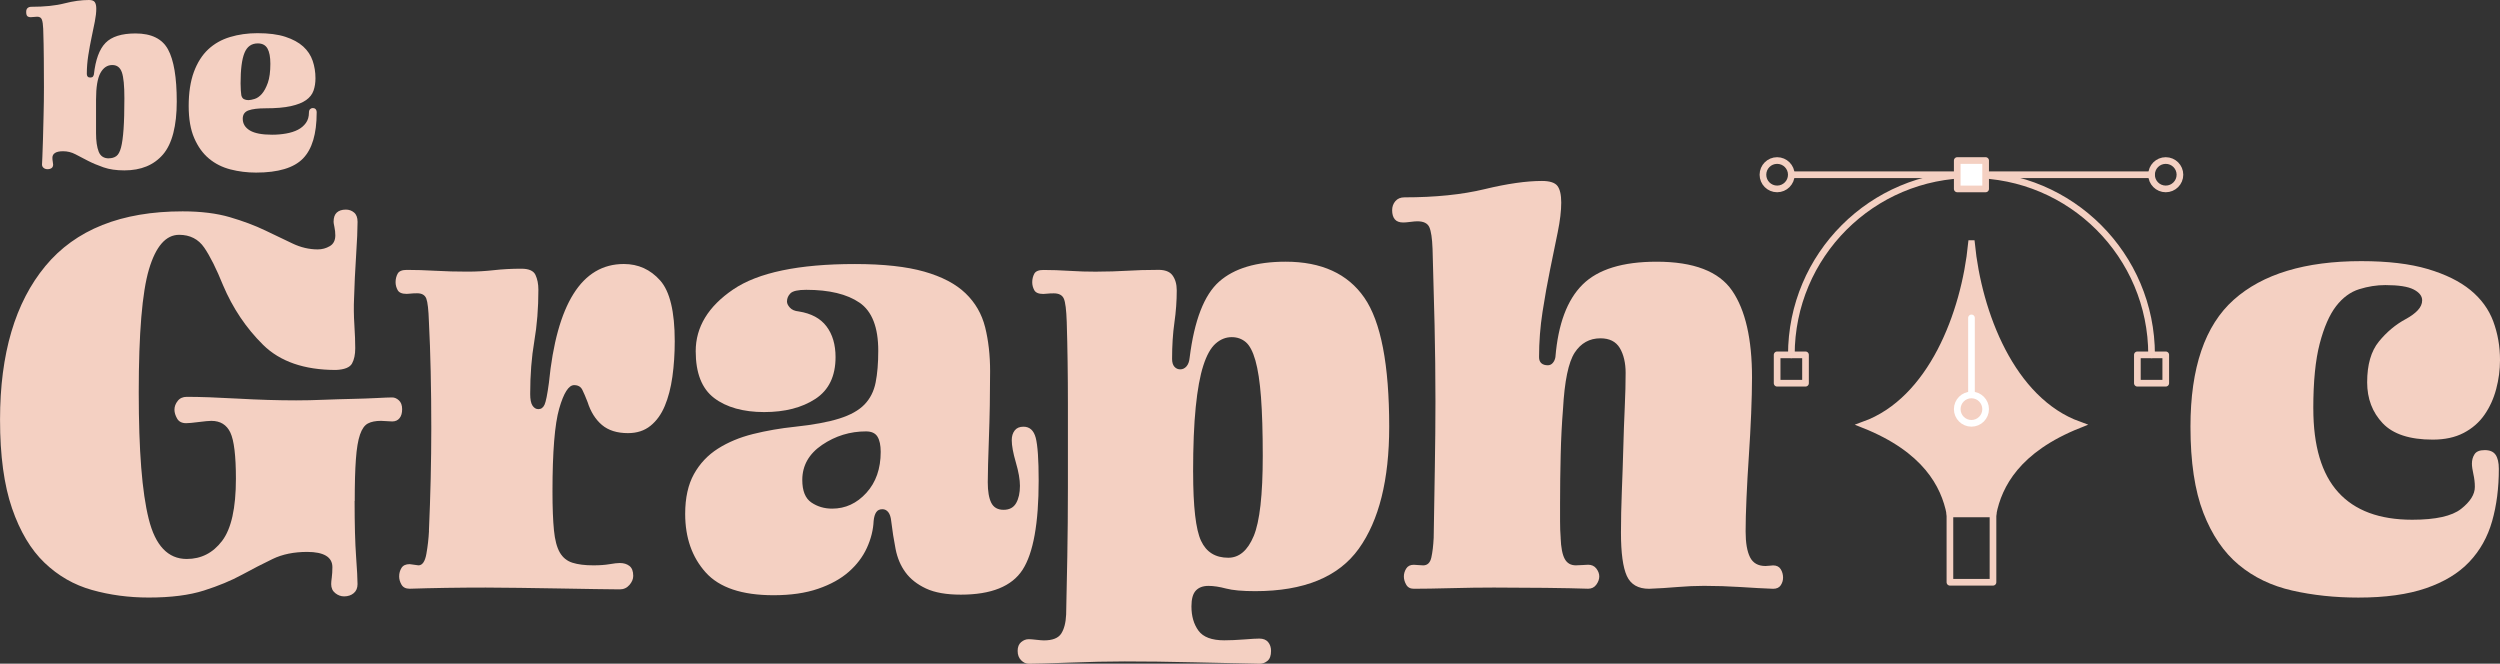 <?xml version="1.0" encoding="UTF-8"?>
<svg id="Capa_2" data-name="Capa 2" xmlns="http://www.w3.org/2000/svg" viewBox="0 0 750.48 199.23">
  <rect x="0" y="0" width="750.48" height="199.23" fill="#333333" stroke="none"/>
  <defs>
    <style>
      .cls-1 {
        fill: #fff;
      }

      .cls-1, .cls-2, .cls-3 {
        stroke: #f4d0c2;
      }

      .cls-1, .cls-2, .cls-3, .cls-4 {
        stroke-width: 2px;
      }

      .cls-1, .cls-3, .cls-4 {
        stroke-linecap: round;
        stroke-linejoin: round;
      }

      .cls-2 {
        stroke-miterlimit: 10;
      }

      .cls-2, .cls-5 {
        fill: #f4d0c2;
      }

      .cls-3, .cls-4 {
        fill: none;
      }

      .cls-4 {
        stroke: #fff;
      }
    </style>
  </defs>
  <g id="Capa_1-2" data-name="Capa 1">
    <g>
      <g>
        <path class="cls-5" d="m28.18,22.41c.48-4.46,1.65-7.64,3.49-9.53,1.84-1.89,4.85-2.84,9.02-2.84,4.75,0,8.01,1.6,9.75,4.8,1.75,3.2,2.62,8.42,2.62,15.65s-1.37,12.66-4.11,15.86c-2.74,3.2-6.61,4.8-11.61,4.8-2.43,0-4.51-.3-6.26-.91-1.75-.61-3.3-1.26-4.66-1.96s-2.62-1.36-3.78-1.97c-1.16-.61-2.4-.91-3.71-.91-1.07,0-1.87.17-2.4.51-.54.34-.8.83-.8,1.46,0,.39.04.78.11,1.16s.11.68.11.87c0,.48-.16.84-.47,1.06-.32.22-.72.33-1.2.33s-.89-.13-1.2-.4-.47-.59-.47-.98c0-.19.04-.98.11-2.36.07-1.38.13-3.13.18-5.24.05-2.11.11-4.52.18-7.24.07-2.72.11-5.51.11-8.37s-.01-5.56-.04-8.52c-.02-2.96-.08-5.97-.18-9.02-.05-1.26-.18-2.18-.4-2.77s-.69-.87-1.42-.87c-.19,0-.51.03-.95.07-.44.05-.75.07-.95.07-.48,0-.84-.11-1.06-.33s-.33-.64-.33-1.27c0-.53.15-.92.44-1.16.29-.24.65-.36,1.09-.36,3.98,0,7.29-.34,9.93-1.02,2.64-.68,5.11-1.02,7.39-1.02.87,0,1.46.22,1.75.65s.44,1.09.44,1.96c0,1.12-.15,2.41-.44,3.89-.29,1.48-.62,3.07-.98,4.77-.36,1.7-.69,3.48-.98,5.35s-.44,3.72-.44,5.57c0,.34.08.61.25.8.17.19.42.29.76.29.39,0,.65-.09.8-.25.15-.17.24-.38.29-.62Zm4.51,25.11c.87,0,1.61-.22,2.22-.65.61-.44,1.08-1.3,1.42-2.58.34-1.28.59-3.12.76-5.49.17-2.38.25-5.48.25-9.31s-.25-6.33-.76-7.79c-.51-1.46-1.47-2.18-2.87-2.18-1.5,0-2.69.8-3.57,2.4-.87,1.6-1.31,4.27-1.31,8.01v10.04c0,2.38.27,4.23.8,5.57.53,1.34,1.55,2,3.06,2Z"/>
        <path class="cls-5" d="m95.06,33.84c0,6.36-1.37,10.94-4.11,13.75-2.74,2.81-7.44,4.22-14.08,4.22-2.67,0-5.23-.32-7.68-.95-2.45-.63-4.6-1.71-6.44-3.24-1.85-1.53-3.32-3.58-4.44-6.15-1.12-2.57-1.67-5.8-1.67-9.68s.52-7.37,1.56-10.19c1.04-2.81,2.48-5.07,4.29-6.77,1.82-1.7,4-2.94,6.55-3.71,2.55-.77,5.3-1.16,8.26-1.16,3.35,0,6.14.36,8.37,1.09,2.23.73,4.01,1.7,5.35,2.91,1.33,1.21,2.28,2.65,2.84,4.29.56,1.65.84,3.4.84,5.24,0,1.36-.19,2.59-.58,3.71-.39,1.12-1.13,2.06-2.22,2.84-1.09.78-2.62,1.38-4.59,1.82s-4.5.65-7.6.65c-2.23,0-3.93.21-5.09.62-1.16.41-1.75,1.25-1.75,2.51,0,1.5.72,2.68,2.15,3.53,1.43.85,3.65,1.27,6.66,1.27,1.46,0,2.86-.12,4.22-.36,1.36-.24,2.54-.62,3.53-1.13s1.79-1.19,2.4-2.04c.61-.85.91-1.88.91-3.09,0-.48.12-.84.36-1.06.24-.22.51-.33.8-.33.34,0,.62.11.84.33s.33.57.33,1.06Zm-17.68-20.81c-1.89,0-3.23.96-4,2.88-.78,1.92-1.16,4.96-1.16,9.13,0,.78.02,1.48.07,2.11.05.63.1,1.12.15,1.46.15.58.41.97.8,1.16.39.19.83.29,1.31.29s1.12-.12,1.89-.36c.77-.24,1.5-.75,2.18-1.53.68-.78,1.27-1.88,1.78-3.31.51-1.43.76-3.34.76-5.71,0-2.04-.29-3.57-.87-4.59-.58-1.02-1.55-1.53-2.91-1.53Z"/>
      </g>
      <path class="cls-5" d="m106.45,150.4c0,7.03.15,12.56.44,16.6.29,4.04.44,6.82.44,8.34,0,1.17-.38,2.08-1.14,2.72-.76.64-1.73.97-2.9.97-.94,0-1.82-.32-2.64-.97-.82-.64-1.23-1.55-1.23-2.72,0-.47.06-1.14.18-2.02.11-.88.18-1.9.18-3.07,0-1.52-.65-2.66-1.93-3.43-1.29-.76-3.16-1.14-5.62-1.14-3.98,0-7.44.7-10.36,2.11-2.93,1.4-6,2.99-9.22,4.74-3.22,1.76-7.03,3.34-11.42,4.74-4.39,1.4-9.92,2.11-16.6,2.11-5.97,0-11.65-.76-17.04-2.28-5.39-1.52-10.13-4.24-14.23-8.17-4.1-3.92-7.35-9.37-9.75-16.34-2.4-6.97-3.6-15.84-3.6-26.61,0-19.79,4.54-35.16,13.61-46.11,9.07-10.95,22.81-16.42,41.19-16.42,5.5,0,10.25.59,14.23,1.76,3.98,1.17,7.49,2.49,10.54,3.95,3.04,1.47,5.8,2.78,8.26,3.95,2.46,1.17,4.98,1.76,7.55,1.76,1.29,0,2.49-.32,3.6-.97,1.11-.64,1.67-1.73,1.67-3.25,0-.82-.09-1.64-.26-2.46-.18-.82-.26-1.34-.26-1.58,0-1.29.32-2.22.97-2.81.64-.58,1.55-.88,2.72-.88.94,0,1.76.29,2.46.88.7.59,1.05,1.52,1.05,2.81,0,2.23-.15,5.59-.44,10.1-.29,4.51-.5,8.76-.61,12.74-.12,2.58-.09,5.27.09,8.08.18,2.81.26,5.15.26,7.03s-.32,3.4-.97,4.57c-.65,1.17-2.26,1.82-4.83,1.93-9.49,0-16.78-2.52-21.87-7.55-5.09-5.03-9.11-11.01-12.03-17.92-1.99-4.92-3.86-8.66-5.62-11.24-1.76-2.57-4.28-3.86-7.55-3.86-3.98,0-7,3.46-9.05,10.36-2.05,6.91-3.07,19.21-3.07,36.89s.99,30.01,2.99,38.03c1.99,8.02,5.8,12.03,11.42,12.03,4.33,0,7.88-1.81,10.63-5.45,2.75-3.63,4.13-9.84,4.13-18.62,0-6.91-.56-11.53-1.67-13.88-1.11-2.34-3.02-3.51-5.71-3.51-.7,0-1.96.12-3.78.35-1.82.24-3.07.35-3.78.35-1.29,0-2.2-.47-2.72-1.4-.53-.94-.79-1.81-.79-2.64,0-.94.32-1.81.97-2.64.64-.82,1.55-1.23,2.72-1.23,3.98,0,9.07.18,15.28.53,6.21.35,12.06.53,17.57.53,2.57,0,5.33-.06,8.26-.18,2.93-.12,5.77-.2,8.52-.26,2.75-.06,5.21-.15,7.38-.26,2.17-.11,3.72-.18,4.66-.18.7,0,1.38.29,2.02.88.64.59.97,1.47.97,2.64s-.26,2.08-.79,2.72c-.53.65-1.26.97-2.2.97-.47,0-1.03-.03-1.67-.09-.65-.06-1.2-.09-1.67-.09-1.64,0-2.96.26-3.95.79-1,.53-1.79,1.64-2.37,3.34-.59,1.7-1,4.16-1.23,7.38-.24,3.22-.35,7.41-.35,12.56Z"/>
      <path class="cls-5" d="m128.76,159.36c.23-5.27.41-10.48.53-15.63.11-5.15.18-10.19.18-15.11,0-5.97-.06-11.65-.18-17.04-.12-5.38-.29-10.36-.53-14.93-.12-3.63-.38-5.97-.79-7.03-.41-1.05-1.32-1.58-2.72-1.58-.82,0-1.47.03-1.93.09-.47.06-.88.09-1.23.09-1.41,0-2.31-.38-2.72-1.14-.41-.76-.62-1.55-.62-2.37,0-.94.21-1.78.62-2.55.41-.76,1.32-1.14,2.72-1.14,2.69,0,5.56.09,8.61.26,3.04.18,6.26.26,9.66.26,2.69,0,5.33-.15,7.9-.44,2.57-.29,5.33-.44,8.26-.44,2.22,0,3.63.61,4.22,1.85.58,1.23.88,2.72.88,4.48,0,5.51-.41,10.66-1.23,15.46-.82,4.8-1.23,10.07-1.23,15.81,0,1.64.23,2.81.7,3.51.47.7,1.05,1.05,1.76,1.05.82,0,1.43-.44,1.84-1.32.41-.88.85-3.07,1.32-6.59,1.17-11.83,3.63-20.73,7.38-26.7,3.75-5.97,8.78-8.96,15.11-8.96,4.33,0,7.96,1.64,10.89,4.92,2.93,3.28,4.39,9.37,4.39,18.27,0,3.75-.24,7.29-.7,10.63-.47,3.34-1.23,6.27-2.28,8.78-1.05,2.52-2.49,4.51-4.3,5.97-1.82,1.47-4.07,2.2-6.76,2.2-3.28,0-5.88-.82-7.82-2.46-1.93-1.64-3.37-3.92-4.3-6.85-.59-1.52-1.11-2.75-1.58-3.69-.47-.94-1.29-1.41-2.46-1.41-1.64,0-3.13,2.34-4.48,7.03-1.35,4.68-2.02,13-2.02,24.94,0,4.8.15,8.67.44,11.59.29,2.93.88,5.15,1.76,6.68.88,1.52,2.14,2.55,3.78,3.07,1.64.53,3.75.79,6.32.79,1.87,0,3.48-.12,4.83-.35,1.34-.23,2.37-.35,3.07-.35,1.17,0,2.14.29,2.9.88.76.59,1.14,1.58,1.14,2.99,0,.94-.38,1.85-1.14,2.72-.76.88-1.73,1.32-2.9,1.32-1.64,0-4.13-.03-7.47-.09-3.34-.06-6.94-.12-10.8-.18-3.86-.06-7.79-.12-11.77-.18-3.98-.06-7.38-.09-10.19-.09-4.1,0-8.08.03-11.95.09-3.86.06-7.5.15-10.89.26-1.17,0-1.99-.41-2.46-1.23-.47-.82-.7-1.64-.7-2.46,0-.94.23-1.78.7-2.55.47-.76,1.29-1.14,2.46-1.14.12,0,.55.06,1.32.18.76.12,1.2.18,1.32.18,1.17,0,1.96-1.14,2.37-3.43.41-2.28.67-4.59.79-6.94Z"/>
      <path class="cls-5" d="m256.64,79.26c8.55,0,15.49.76,20.82,2.28,5.33,1.52,9.46,3.69,12.38,6.5,2.93,2.81,4.89,6.21,5.89,10.19.99,3.98,1.49,8.37,1.49,13.17,0,3.4-.03,6.82-.09,10.28-.06,3.46-.15,6.68-.26,9.66-.12,2.99-.21,5.68-.26,8.08-.06,2.4-.09,4.19-.09,5.36,0,2.7.35,4.74,1.05,6.15.7,1.4,1.93,2.11,3.69,2.11s3.01-.67,3.78-2.02c.76-1.34,1.14-3.07,1.14-5.18,0-1.87-.41-4.22-1.23-7.03-.82-2.81-1.23-5.03-1.23-6.68,0-1.17.29-2.14.88-2.9.58-.76,1.46-1.14,2.63-1.14,1.87,0,3.1,1.11,3.69,3.34.58,2.23.88,6.5.88,12.82,0,12.88-1.61,21.81-4.83,26.79-3.22,4.98-9.4,7.47-18.53,7.47-4.33,0-7.82-.61-10.45-1.84-2.63-1.23-4.69-2.84-6.15-4.83-1.47-1.99-2.46-4.33-2.99-7.03-.53-2.69-.97-5.5-1.32-8.43-.12-1.17-.41-2.05-.88-2.64-.47-.58-1.05-.88-1.76-.88-.82,0-1.44.29-1.84.88-.41.59-.68,1.47-.79,2.64-.12,2.69-.79,5.39-2.02,8.08-1.23,2.69-3.05,5.09-5.45,7.2-2.4,2.11-5.48,3.81-9.22,5.09-3.75,1.29-8.2,1.93-13.35,1.93-9.49,0-16.28-2.28-20.38-6.85-4.1-4.57-6.15-10.42-6.15-17.57,0-4.8.88-8.78,2.63-11.94,1.76-3.16,4.16-5.71,7.2-7.64,3.04-1.93,6.56-3.4,10.54-4.39,3.98-.99,8.2-1.73,12.65-2.19,5.5-.58,9.92-1.41,13.26-2.46,3.34-1.05,5.85-2.46,7.55-4.22,1.7-1.76,2.81-3.95,3.34-6.59.53-2.64.79-5.82.79-9.57,0-7.03-1.88-11.83-5.62-14.4-3.75-2.57-9.08-3.86-15.99-3.86-2.46,0-4.04.35-4.74,1.05-.7.7-1.05,1.52-1.05,2.46,0,.59.29,1.2.88,1.84.58.64,1.46,1.03,2.64,1.14,3.75.59,6.53,2.08,8.34,4.48,1.81,2.4,2.72,5.48,2.72,9.22,0,5.74-2.02,9.92-6.06,12.56-4.04,2.64-9.16,3.95-15.37,3.95s-11.33-1.41-15.02-4.22-5.53-7.49-5.53-14.05c0-7.26,3.75-13.44,11.24-18.53,7.49-5.09,19.67-7.64,36.54-7.64Zm3.34,50.24c-4.8,0-9.19,1.35-13.17,4.04-3.98,2.7-5.97,6.21-5.97,10.54,0,3.28.91,5.53,2.72,6.76,1.81,1.23,3.89,1.85,6.24,1.85,3.98,0,7.41-1.58,10.28-4.74,2.87-3.16,4.3-7.26,4.3-12.3,0-1.99-.32-3.51-.97-4.57-.65-1.05-1.79-1.58-3.43-1.58Z"/>
      <path class="cls-5" d="m329.54,81.54c2.93,0,5.85-.09,8.78-.26,2.93-.18,5.86-.26,8.78-.26,2.34-.12,3.95.41,4.83,1.58.88,1.17,1.32,2.69,1.32,4.57,0,3.16-.23,6.38-.7,9.66-.47,3.28-.7,6.91-.7,10.89,0,1.05.23,1.84.7,2.37.47.53,1.06.79,1.76.79s1.32-.29,1.85-.88c.52-.58.85-1.46.96-2.63,1.41-11.24,4.36-18.85,8.87-22.84,4.51-3.98,11.15-5.97,19.94-5.97,10.77,0,18.65,3.6,23.63,10.8,4.98,7.2,7.47,20.11,7.47,38.73,0,15.93-3.05,28.14-9.13,36.63-6.09,8.49-16.46,12.74-31.09,12.74-3.86,0-6.79-.26-8.78-.79-1.99-.53-3.75-.79-5.27-.79-1.64,0-2.9.47-3.78,1.41-.88.94-1.32,2.52-1.32,4.74,0,2.93.7,5.36,2.11,7.29,1.41,1.93,3.98,2.9,7.73,2.9,1.76,0,3.75-.09,5.97-.26,2.22-.18,3.74-.26,4.57-.26,1.17,0,2.05.35,2.64,1.05.58.7.88,1.58.88,2.64,0,1.41-.35,2.4-1.06,2.99-.7.58-1.47.88-2.28.88-5.86-.12-12.5-.26-19.94-.44-7.44-.18-14.32-.26-20.64-.26-2.23,0-4.83.03-7.82.09-2.99.06-5.89.15-8.7.26-2.81.11-5.36.2-7.64.26-2.28.06-3.83.09-4.66.09s-1.58-.35-2.28-1.05c-.7-.7-1.05-1.64-1.05-2.81s.35-2.05,1.05-2.64c.7-.59,1.47-.88,2.28-.88.47,0,1.23.06,2.28.18,1.05.12,1.81.18,2.28.18,2.57,0,4.3-.68,5.18-2.02.88-1.35,1.38-3.25,1.49-5.71.12-5.04.23-10.83.35-17.39.11-6.56.18-13.47.18-20.73v-25.21c0-8.61-.12-16.78-.35-24.51-.12-3.63-.41-5.97-.88-7.03-.47-1.05-1.47-1.58-2.99-1.58-.82,0-1.47.03-1.93.09-.47.06-.88.09-1.23.09-1.41,0-2.31-.38-2.72-1.14-.41-.76-.61-1.55-.61-2.37,0-.94.21-1.78.61-2.55.41-.76,1.32-1.14,2.72-1.14,2.46,0,5.03.09,7.73.26,2.69.18,5.56.26,8.61.26Zm28.63,60.25c0,10.31.79,17.16,2.37,20.55,1.58,3.4,4.3,5.09,8.17,5.09,3.28,0,5.82-2.16,7.64-6.5,1.81-4.33,2.72-12.35,2.72-24.07,0-7.14-.18-13.03-.53-17.65-.35-4.63-.91-8.28-1.67-10.98-.76-2.69-1.73-4.54-2.9-5.53-1.17-.99-2.58-1.49-4.22-1.49-1.76,0-3.37.64-4.83,1.93-1.47,1.29-2.69,3.49-3.69,6.59-1,3.1-1.76,7.26-2.28,12.47-.53,5.21-.79,11.74-.79,19.59Z"/>
      <path class="cls-5" d="m468.49,161.46c.11,2.93.53,5.04,1.23,6.32.7,1.29,1.81,1.93,3.34,1.93.47,0,1.14-.03,2.02-.09.88-.06,1.43-.09,1.67-.09,1.05,0,1.87.38,2.46,1.14.58.76.88,1.55.88,2.37s-.29,1.64-.88,2.46c-.59.82-1.4,1.23-2.46,1.23-3.28-.11-7.55-.2-12.82-.26-5.27-.06-10.43-.09-15.46-.09-3.98,0-8.29.06-12.91.18-4.63.12-8.34.18-11.15.18-1.05,0-1.82-.41-2.28-1.23-.47-.82-.7-1.64-.7-2.46s.23-1.61.7-2.37c.47-.76,1.23-1.14,2.28-1.14.12,0,.55.03,1.32.09.76.06,1.26.09,1.49.09,1.29,0,2.11-.79,2.46-2.37.35-1.58.58-3.54.7-5.89.12-7.38.23-14.46.35-21.26.11-6.79.18-13.35.18-19.67,0-7.73-.09-15.37-.26-22.92-.18-7.55-.38-15.2-.61-22.92-.12-3.16-.44-5.33-.97-6.5-.53-1.17-1.73-1.76-3.6-1.76-.47,0-1.17.06-2.11.18-.94.12-1.64.18-2.11.18-1.17,0-2.02-.32-2.55-.97-.53-.64-.79-1.55-.79-2.72,0-1.05.32-1.96.97-2.72.64-.76,1.55-1.14,2.72-1.14,9.25,0,17.27-.82,24.07-2.46,6.79-1.64,12.53-2.46,17.21-2.46,2.34,0,3.89.5,4.65,1.49.76,1,1.14,2.67,1.14,5.01,0,2.46-.35,5.42-1.05,8.87-.7,3.46-1.47,7.18-2.28,11.15-.82,3.98-1.58,8.23-2.28,12.74-.7,4.51-1.05,9.05-1.05,13.61,0,.82.23,1.44.7,1.85.47.41,1.11.61,1.93.61.58,0,1.08-.23,1.49-.7.41-.47.67-1.05.79-1.76.82-9.95,3.54-17.21,8.17-21.78,4.62-4.57,12.03-6.85,22.22-6.85,11.12,0,18.68,2.9,22.66,8.7,3.98,5.8,5.97,14.49,5.97,26.09,0,3.05-.09,6.68-.26,10.89-.18,4.22-.41,8.49-.7,12.82-.29,4.33-.53,8.49-.7,12.47-.18,3.98-.26,7.32-.26,10.01,0,3.4.44,5.97,1.32,7.73s2.43,2.64,4.65,2.64c.23,0,.64-.03,1.23-.09.58-.06.94-.09,1.06-.09,1.05,0,1.81.38,2.28,1.14.47.76.7,1.61.7,2.55,0,.82-.24,1.58-.7,2.28-.47.7-1.23,1.05-2.28,1.05-2.93-.11-6.21-.29-9.84-.53-3.63-.23-7.26-.35-10.89-.35-2.58,0-5.24.12-7.99.35-2.75.24-5.59.41-8.52.53-3.28,0-5.51-1.29-6.68-3.86-1.17-2.57-1.76-6.91-1.76-13,0-3.86.09-7.99.26-12.38.18-4.39.32-8.72.44-13,.11-4.27.26-8.37.44-12.3.18-3.92.26-7.35.26-10.28s-.59-5.53-1.76-7.47c-1.17-1.93-3.1-2.9-5.8-2.9-3.28,0-5.86,1.44-7.73,4.3-1.87,2.87-3.05,8.52-3.51,16.95-.35,4.33-.59,8.96-.7,13.88-.12,4.92-.18,9.72-.18,14.4v5.45c0,1.76.06,3.4.18,4.92Z"/>
      <path class="cls-5" d="m694.44,122.64c0,11.24,2.49,19.62,7.47,25.12,4.98,5.51,12.38,8.26,22.22,8.26,7.03,0,11.91-1.08,14.67-3.25,2.75-2.16,4.13-4.36,4.13-6.59,0-1.29-.15-2.58-.44-3.86-.29-1.29-.44-2.34-.44-3.16,0-1.05.26-1.99.79-2.81.53-.82,1.55-1.23,3.07-1.23s2.61.47,3.25,1.41c.64.94.97,2.34.97,4.22,0,5.74-.67,10.98-2.02,15.72-1.35,4.74-3.63,8.81-6.85,12.21-3.22,3.4-7.55,6.03-13,7.9s-12.21,2.81-20.29,2.81c-7.03,0-13.65-.7-19.85-2.11-6.21-1.41-11.57-3.98-16.07-7.73-4.51-3.75-8.05-8.96-10.63-15.63-2.58-6.68-3.86-15.28-3.86-25.82,0-17.68,4.33-30.39,13-38.12,8.66-7.73,21.43-11.59,38.29-11.59,7.96,0,14.61.79,19.94,2.37,5.33,1.58,9.6,3.69,12.82,6.32,3.22,2.64,5.5,5.77,6.85,9.4,1.34,3.63,2.02,7.5,2.02,11.59,0,2.93-.38,5.83-1.14,8.7-.76,2.87-1.93,5.45-3.51,7.73-1.58,2.28-3.66,4.1-6.24,5.45-2.58,1.35-5.68,2.02-9.31,2.02-6.91,0-11.92-1.64-15.02-4.92-3.1-3.28-4.66-7.38-4.66-12.3,0-5.27,1.17-9.34,3.51-12.21,2.34-2.87,5.03-5.12,8.08-6.76,1.52-.82,2.72-1.7,3.6-2.64.88-.94,1.32-1.93,1.32-2.99,0-1.29-.85-2.37-2.55-3.25-1.7-.88-4.54-1.32-8.52-1.32-2.58,0-5.18.41-7.82,1.23-2.63.82-4.95,2.52-6.94,5.09-1.99,2.58-3.63,6.32-4.92,11.24-1.29,4.92-1.93,11.42-1.93,19.5Z"/>
      <path class="cls-2" d="m591.82,73.12c-2.06,20.91-12,47.08-32.23,54.41h0c18.46,7.37,24.07,18.05,25.77,26.7h12.93c1.7-8.65,7.3-19.34,25.77-26.7h0c-20.23-7.34-30.17-33.5-32.23-54.41Z"/>
      <rect class="cls-3" x="585.35" y="154.24" width="12.93" height="20.55"/>
      <line class="cls-4" x1="591.82" y1="95.43" x2="591.82" y2="117.73"/>
      <path class="cls-4" d="m596.07,122.82c0,2.35-1.91,4.26-4.26,4.26s-4.26-1.91-4.26-4.26c0-2.35,1.91-4.26,4.26-4.26,2.35,0,4.26,1.91,4.26,4.26Z"/>
      <circle class="cls-3" cx="650.14" cy="52.45" r="4.26"/>
      <circle class="cls-3" cx="533.48" cy="52.45" r="4.26"/>
      <path class="cls-3" d="m537.75,106.52c0-29.86,24.21-54.07,54.07-54.07,29.86,0,54.07,24.21,54.07,54.07"/>
      <line class="cls-3" x1="537.75" y1="52.45" x2="645.88" y2="52.45"/>
      <rect class="cls-1" x="587.55" y="48.19" width="8.52" height="8.52"/>
      <rect class="cls-3" x="533.48" y="106.52" width="8.52" height="8.52"/>
      <rect class="cls-3" x="641.62" y="106.52" width="8.52" height="8.52"/>
    </g>
  </g>
</svg>